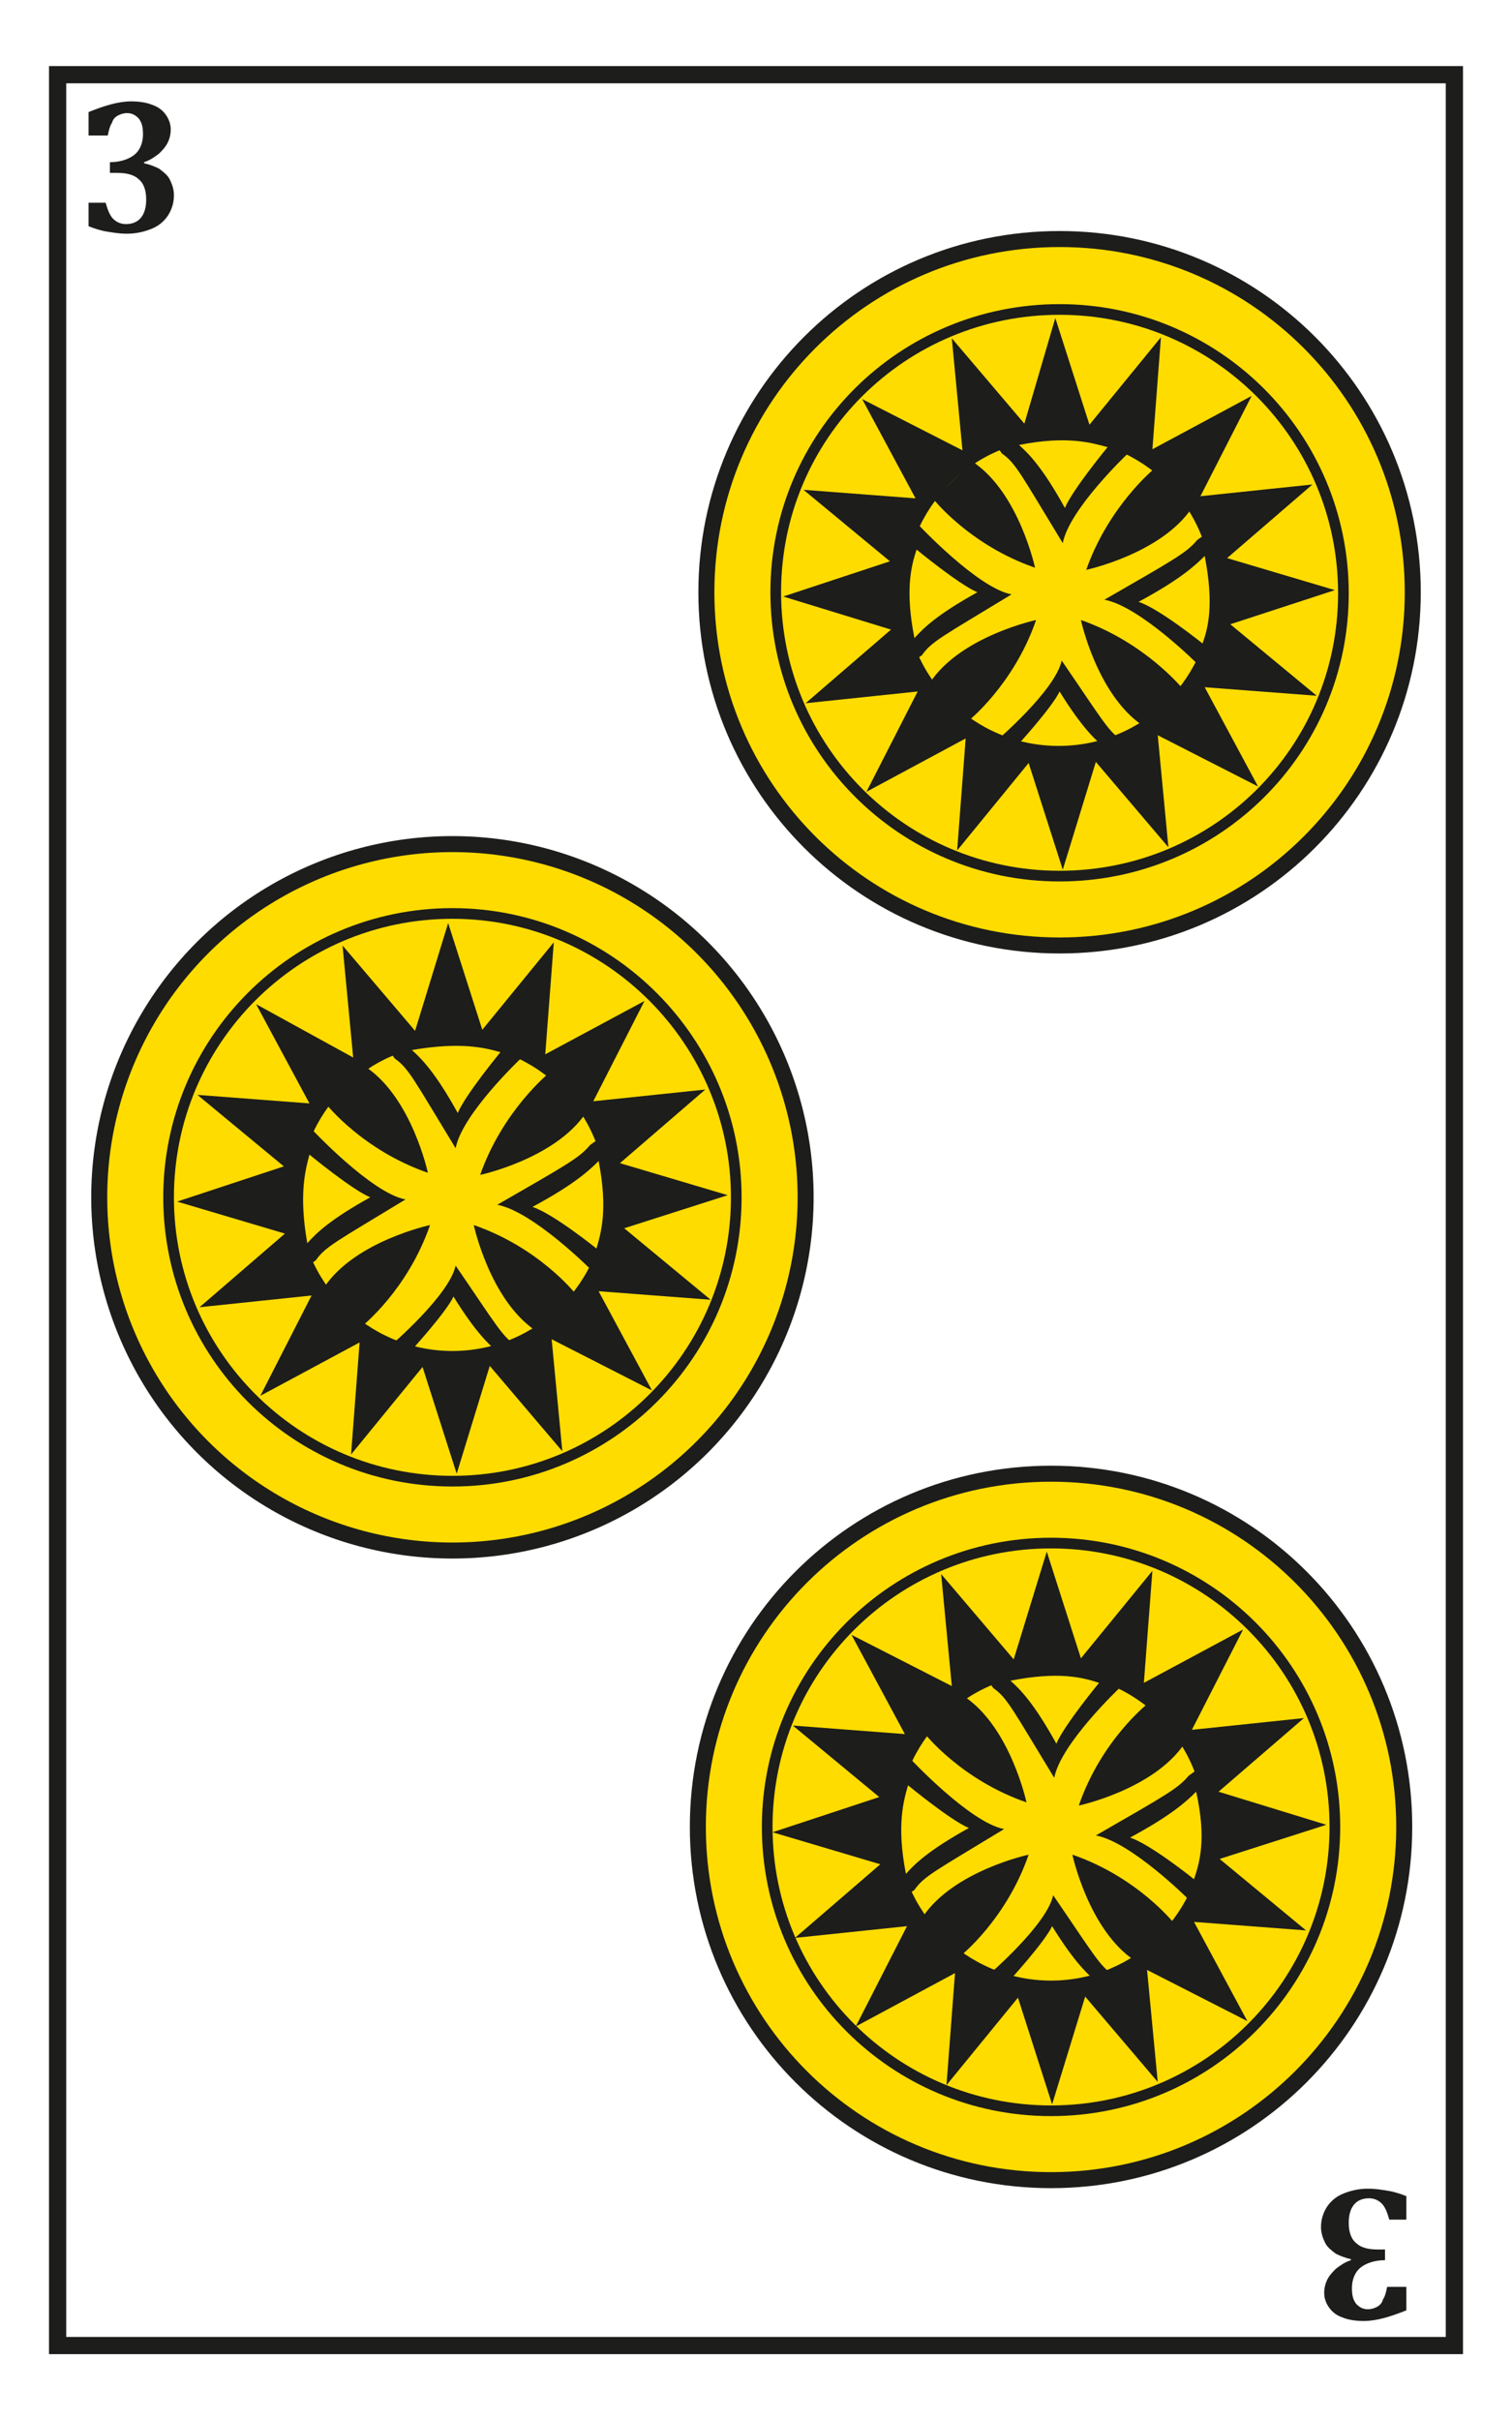 <svg version="1.1" id="Layer_1" xmlns="http://www.w3.org/2000/svg" x="0px" y="0px" viewBox="0 0 141.7 226.8" style="enable-background:new 0 0 141.7 226.8" xml:space="preserve"><style>.st0{fill:#1D1D1B}.st2{fill:#FFDC00}.st3{fill:none;stroke:#1D1D1B;stroke-width:1.5;stroke-miterlimit:10}.st4{fill:none;stroke:#1D1D1B;stroke-miterlimit:10}</style><path class="st0" d="M8.3,12.6v-2.1c1.5-0.6,2.8-1,4-1c0.7,0,1.4,0.1,1.9,0.3c0.6,0.2,1,0.5,1.3,0.9c0.3,0.4,0.5,0.9,0.5,1.4 c0,0.5-0.1,0.9-0.3,1.3c-0.2,0.4-0.5,0.7-0.8,1c-0.4,0.3-0.8,0.6-1.4,0.8v0.1c0.5,0.1,1,0.3,1.4,0.5c0.4,0.3,0.8,0.6,1,1 c0.2,0.4,0.4,0.9,0.4,1.5c0,0.7-0.2,1.3-0.5,1.8c-0.3,0.5-0.8,1-1.5,1.3c-0.7,0.3-1.5,0.5-2.4,0.5c-0.7,0-1.3-0.1-1.9-0.2 c-0.6-0.1-1.2-0.3-1.7-0.5V19h1.6c0.2,0.7,0.4,1.2,0.7,1.5c0.3,0.3,0.7,0.5,1.2,0.5c1.2,0,1.9-0.8,1.9-2.3c0-0.8-0.2-1.5-0.7-1.9 c-0.4-0.4-1.1-0.6-2-0.6h-0.7v-1c1,0,1.8-0.3,2.3-0.7c0.5-0.4,0.8-1.1,0.8-1.9c0-0.7-0.1-1.1-0.4-1.5c-0.3-0.3-0.6-0.5-1.1-0.5 c-0.3,0-0.6,0.1-0.8,0.2c-0.2,0.1-0.5,0.3-0.6,0.7c-0.2,0.3-0.3,0.7-0.4,1.2H8.3z"/><path class="st0" d="M131.8,214.4v2.1c-1.5,0.6-2.8,1-4,1c-0.7,0-1.4-0.1-1.9-0.3c-0.6-0.2-1-0.5-1.3-0.9c-0.3-0.4-0.5-0.9-0.5-1.4 c0-0.5,0.1-0.9,0.3-1.3c0.2-0.4,0.5-0.7,0.8-1c0.4-0.3,0.8-0.6,1.4-0.8v-0.1c-0.5-0.1-1-0.3-1.4-0.5c-0.4-0.3-0.8-0.6-1-1 c-0.2-0.4-0.4-0.9-0.4-1.5c0-0.7,0.2-1.3,0.5-1.8c0.3-0.5,0.8-1,1.5-1.3c0.7-0.3,1.5-0.5,2.4-0.5c0.7,0,1.3,0.1,1.9,0.2 c0.6,0.1,1.2,0.3,1.7,0.5v2.2h-1.6c-0.2-0.7-0.4-1.2-0.7-1.5c-0.3-0.3-0.7-0.5-1.2-0.5c-1.2,0-1.9,0.8-1.9,2.3 c0,0.8,0.2,1.5,0.7,1.9c0.4,0.4,1.1,0.6,2,0.6h0.7v1c-1,0-1.8,0.3-2.3,0.7c-0.5,0.4-0.8,1.1-0.8,1.9c0,0.7,0.1,1.1,0.4,1.5 c0.3,0.3,0.6,0.5,1.1,0.5c0.3,0,0.6-0.1,0.8-0.2c0.2-0.1,0.5-0.3,0.6-0.7c0.2-0.3,0.3-0.7,0.4-1.2H131.8z"/><polygon points="104.9,219.8 82.1,219.8 62.8,219.8 40,219.8 25.3,219.8 5.4,219.8 5.4,7 24.6,7 40,7 62.8,7 82.1,7 104.9,7 118.5,7 136.3,7 136.3,219.8 118.2,219.8" style="fill:none;stroke:#1D1D1B;stroke-width:1.614;stroke-miterlimit:10"/><path class="st2" d="M99.3,88.6c-18.3,0-33.1-14.8-33.1-33.1c0-18.3,14.8-33.1,33.1-33.1c18.3,0,33.1,14.8,33.1,33.1 C132.4,73.8,117.6,88.6,99.3,88.6"/><path class="st3" d="M99.3,88.6c-18.3,0-33.1-14.8-33.1-33.1c0-18.3,14.8-33.1,33.1-33.1c18.3,0,33.1,14.8,33.1,33.1 C132.4,73.8,117.6,88.6,99.3,88.6z"/><path class="st4" d="M99.3,82.1c-14.7,0-26.6-11.9-26.6-26.6S84.6,29,99.3,29c14.7,0,26.6,11.9,26.6,26.6S114,82.1,99.3,82.1z"/><path class="st0" d="M99.2,69.9c-7.9,0-14.4-6.4-14.4-14.4c0-7.9,6.4-14.4,14.4-14.4c7.9,0,14.4,6.4,14.4,14.4 C113.6,63.5,107.2,69.9,99.2,69.9 M125.1,55.3l-10.1-3l8-6.9l-10.5,1.1l4.8-9.4l-9.3,5l0.8-10.5l-6.7,8.2l-3.2-10L96,39.7l-6.8-8 l1,10.5l-9.4-4.8l5,9.3l-10.5-0.8l8.1,6.7l-10,3.3l10.1,3.1l-8,6.9l10.5-1.1l-4.8,9.4l9.3-5l-0.8,10.5l6.7-8.2l3.2,10l3.1-10.1 l6.8,8l-1-10.5l9.4,4.8l-5-9.3l10.5,0.8l-8.1-6.7L125.1,55.3z"/><path class="st0" d="M97,53.2c0,0-1.5-7-5.8-9.9c-3,2.7-3.7,3.5-3.7,3.5S90.9,51.1,97,53.2"/><path class="st0" d="M101.3,58.1c0,0,1.5,7,5.8,9.9c3-2.7,3.7-3.5,3.7-3.5S107.3,60.2,101.3,58.1"/><path class="st0" d="M97.1,58.1c0,0-7,1.5-9.9,5.8c2.7,3,3.5,3.7,3.5,3.7S95,64.2,97.1,58.1"/><path class="st0" d="M101.8,53.4c0,0,7-1.5,9.9-5.8c-2.7-3-3.5-3.7-3.5-3.7S103.9,47.4,101.8,53.4"/><path class="st0" d="M112.7,60.3c0,0-4.1-3.3-6-3.9c3.9-2.1,5.3-3.4,6.2-4.3C113.8,56.7,113.2,58.9,112.7,60.3 M112.9,50.1 l-0.7,0.5c-1,1.2-2.1,1.8-8.7,5.6c3.3,0.6,8.7,6,8.7,6C116,56.8,112.9,50.1,112.9,50.1"/><path class="st0" d="M85.9,51.5c0,0,4,3.3,5.7,4c-3.8,2.1-5.1,3.4-5.9,4.3C84.8,55.3,85.4,53,85.9,51.5 M85.7,61.9l0.7-0.5 c0.9-1.3,2-1.8,8.4-5.7c-3.2-0.6-8.8-6.6-8.8-6.6C82.3,54.7,85.7,61.9,85.7,61.9"/><path class="st0" d="M103.8,41.9c0,0-3.3,4-4,5.7c-2.1-3.8-3.4-5.1-4.3-5.9C100,40.8,102.3,41.5,103.8,41.9 M93.4,41.8l0.5,0.7 c1.3,0.9,1.8,2,5.7,8.4c0.6-3.2,6.1-8.4,6.1-8.4C100.1,38.8,93.4,41.8,93.4,41.8"/><path class="st0" d="M95.3,69.9c0,0,3.3-3.6,4-5.1c2.1,3.4,3.4,4.6,4.3,5.3C99.1,70.9,96.8,70.3,95.3,69.9 M105.7,70l-0.5-0.6 c-1.3-0.8-1.8-1.8-5.7-7.5c-0.6,2.8-6.1,7.5-6.1,7.5C99,72.7,105.7,70,105.7,70"/><path class="st2" d="M42.4,145.3c-18.3,0-33.1-14.8-33.1-33.1c0-18.3,14.8-33.1,33.1-33.1c18.3,0,33.1,14.8,33.1,33.1 C75.5,130.5,60.7,145.3,42.4,145.3"/><circle class="st3" cx="42.4" cy="112.2" r="33.1"/><path class="st4" d="M42.4,138.8c-14.7,0-26.6-11.9-26.6-26.6c0-14.7,11.9-26.6,26.6-26.6S69,97.6,69,112.2 C69,126.9,57.1,138.8,42.4,138.8z"/><path class="st0" d="M42.4,126.6c-7.9,0-14.4-6.4-14.4-14.4c0-7.9,6.4-14.4,14.4-14.4c7.9,0,14.4,6.4,14.4,14.4 C56.8,120.2,50.3,126.6,42.4,126.6 M68.2,112l-10.1-3l8-6.9l-10.5,1.1l4.8-9.4l-9.3,5l0.8-10.5l-6.7,8.2l-3.2-10l-3.1,10.1l-6.8-8 l1,10.5L24,94.1l5,9.3l-10.5-0.8l8.1,6.7l-10,3.3l10.1,3l-8,6.9l10.5-1.1l-4.8,9.4l9.3-5l-0.8,10.5l6.7-8.2l3.2,10l3.1-10.1l6.8,8 l-1-10.5l9.4,4.8l-5-9.3l10.5,0.8l-8.1-6.7L68.2,112z"/><path class="st0" d="M40.1,109.9c0,0-1.5-7-5.8-9.9c-3,2.7-3.7,3.5-3.7,3.5S34,107.8,40.1,109.9"/><path class="st0" d="M44.4,114.8c0,0,1.5,7,5.8,9.9c3-2.7,3.7-3.5,3.7-3.5S50.5,116.9,44.4,114.8"/><path class="st0" d="M40.3,114.8c0,0-7,1.5-9.9,5.8c2.7,3,3.5,3.7,3.5,3.7S38.2,120.9,40.3,114.8"/><path class="st0" d="M45,110.1c0,0,7-1.5,9.9-5.8c-2.7-3-3.5-3.7-3.5-3.7S47.1,104.1,45,110.1"/><path class="st0" d="M55.9,117c0,0-4.1-3.3-6-3.9c3.9-2.1,5.3-3.4,6.2-4.3C57,113.4,56.3,115.6,55.9,117 M56,106.8l-0.7,0.5 c-1,1.2-2.1,1.8-8.7,5.6c3.3,0.6,8.7,6,8.7,6C59.2,113.5,56,106.8,56,106.8"/><path class="st0" d="M29,108.2c0,0,4,3.3,5.7,4c-3.8,2.1-5.1,3.4-5.9,4.3C28,112,28.6,109.7,29,108.2 M28.9,118.6l0.7-0.5 c0.9-1.3,2-1.8,8.4-5.7c-3.2-0.6-8.8-6.6-8.8-6.6C25.5,111.4,28.9,118.6,28.9,118.6"/><path class="st0" d="M46.9,98.6c0,0-3.3,4-4,5.7c-2.1-3.8-3.4-5.1-4.3-5.9C43.2,97.6,45.5,98.2,46.9,98.6 M36.5,98.5l0.5,0.7 c1.3,0.9,1.8,2,5.7,8.4c0.6-3.2,6.1-8.4,6.1-8.4C43.3,95.5,36.5,98.5,36.5,98.5"/><path class="st0" d="M38.5,126.6c0,0,3.3-3.6,4-5.1c2.1,3.4,3.4,4.6,4.3,5.3C42.2,127.6,40,127,38.5,126.6 M48.9,126.7l-0.5-0.6 c-1.3-0.8-1.8-1.8-5.7-7.5c-0.6,2.8-6.1,7.5-6.1,7.5C42.1,129.4,48.9,126.7,48.9,126.7"/><path class="st2" d="M98.5,204.3c-18.3,0-33.1-14.8-33.1-33.1s14.8-33.1,33.1-33.1c18.3,0,33.1,14.8,33.1,33.1 S116.8,204.3,98.5,204.3"/><path class="st3" d="M98.5,204.3c-18.3,0-33.1-14.8-33.1-33.1s14.8-33.1,33.1-33.1c18.3,0,33.1,14.8,33.1,33.1 S116.8,204.3,98.5,204.3z"/><path class="st4" d="M98.5,197.8c-14.7,0-26.6-11.9-26.6-26.6c0-14.7,11.9-26.6,26.6-26.6c14.7,0,26.6,11.9,26.6,26.6 C125.1,185.9,113.2,197.8,98.5,197.8z"/><path class="st0" d="M98.5,185.6c-7.9,0-14.4-6.4-14.4-14.4c0-7.9,6.4-14.4,14.4-14.4s14.4,6.4,14.4,14.4 C112.8,179.2,106.4,185.6,98.5,185.6 M124.3,171l-10.1-3.1l8-6.9l-10.5,1.1l4.8-9.4l-9.3,5l0.8-10.5l-6.7,8.2l-3.2-10l-3.1,10.1 l-6.8-8l1,10.5l-9.4-4.8l5,9.3l-10.5-0.8l8.1,6.7l-10,3.3l10.1,3l-8,6.9l10.5-1.1l-4.8,9.4l9.3-5l-0.8,10.5l6.7-8.2l3.2,10 l3.1-10.1l6.8,8l-1-10.5l9.4,4.8l-5-9.3l10.5,0.8l-8.1-6.7L124.3,171z"/><path class="st0" d="M96.2,168.9c0,0-1.5-7-5.8-9.9c-3,2.7-3.7,3.5-3.7,3.5S90.1,166.8,96.2,168.9"/><path class="st0" d="M100.5,173.8c0,0,1.5,7,5.8,9.9c3-2.7,3.7-3.5,3.7-3.5S106.6,175.9,100.5,173.8"/><path class="st0" d="M96.4,173.8c0,0-7,1.5-9.9,5.8c2.7,3,3.5,3.7,3.5,3.7S94.3,179.9,96.4,173.8"/><path class="st0" d="M101.1,169.2c0,0,7-1.5,9.9-5.8c-2.7-3-3.5-3.7-3.5-3.7S103.2,163.1,101.1,169.2"/><path class="st0" d="M111.9,176.1c0,0-4.1-3.3-6-3.9c3.9-2.1,5.3-3.4,6.2-4.3C113.1,172.4,112.4,174.6,111.9,176.1 M112.1,165.9 l-0.7,0.5c-1,1.2-2.1,1.8-8.7,5.6c3.3,0.6,8.7,6,8.7,6C115.2,172.5,112.1,165.9,112.1,165.9"/><path class="st0" d="M85.1,167.3c0,0,4,3.3,5.7,4c-3.8,2.1-5.1,3.4-5.9,4.3C84,171,84.7,168.7,85.1,167.3 M85,177.6l0.7-0.5 c0.9-1.3,2-1.8,8.4-5.7c-3.2-0.6-8.8-6.6-8.8-6.6C81.5,170.4,85,177.6,85,177.6"/><path class="st0" d="M103,157.7c0,0-3.3,4-4,5.7c-2.1-3.8-3.4-5.1-4.3-5.9C99.2,156.6,101.5,157.2,103,157.7 M92.6,157.5l0.5,0.7 c1.3,0.9,1.8,2,5.7,8.4c0.6-3.2,6.1-8.4,6.1-8.4C99.4,154.5,92.6,157.5,92.6,157.5"/><path class="st0" d="M94.6,185.6c0,0,3.3-3.6,4-5.1c2.1,3.4,3.4,4.6,4.3,5.3C98.3,186.6,96,186,94.6,185.6 M104.9,185.7l-0.5-0.6 c-1.3-0.8-1.8-1.8-5.7-7.5c-0.6,2.8-6.1,7.5-6.1,7.5C98.2,188.5,104.9,185.7,104.9,185.7"/></svg>